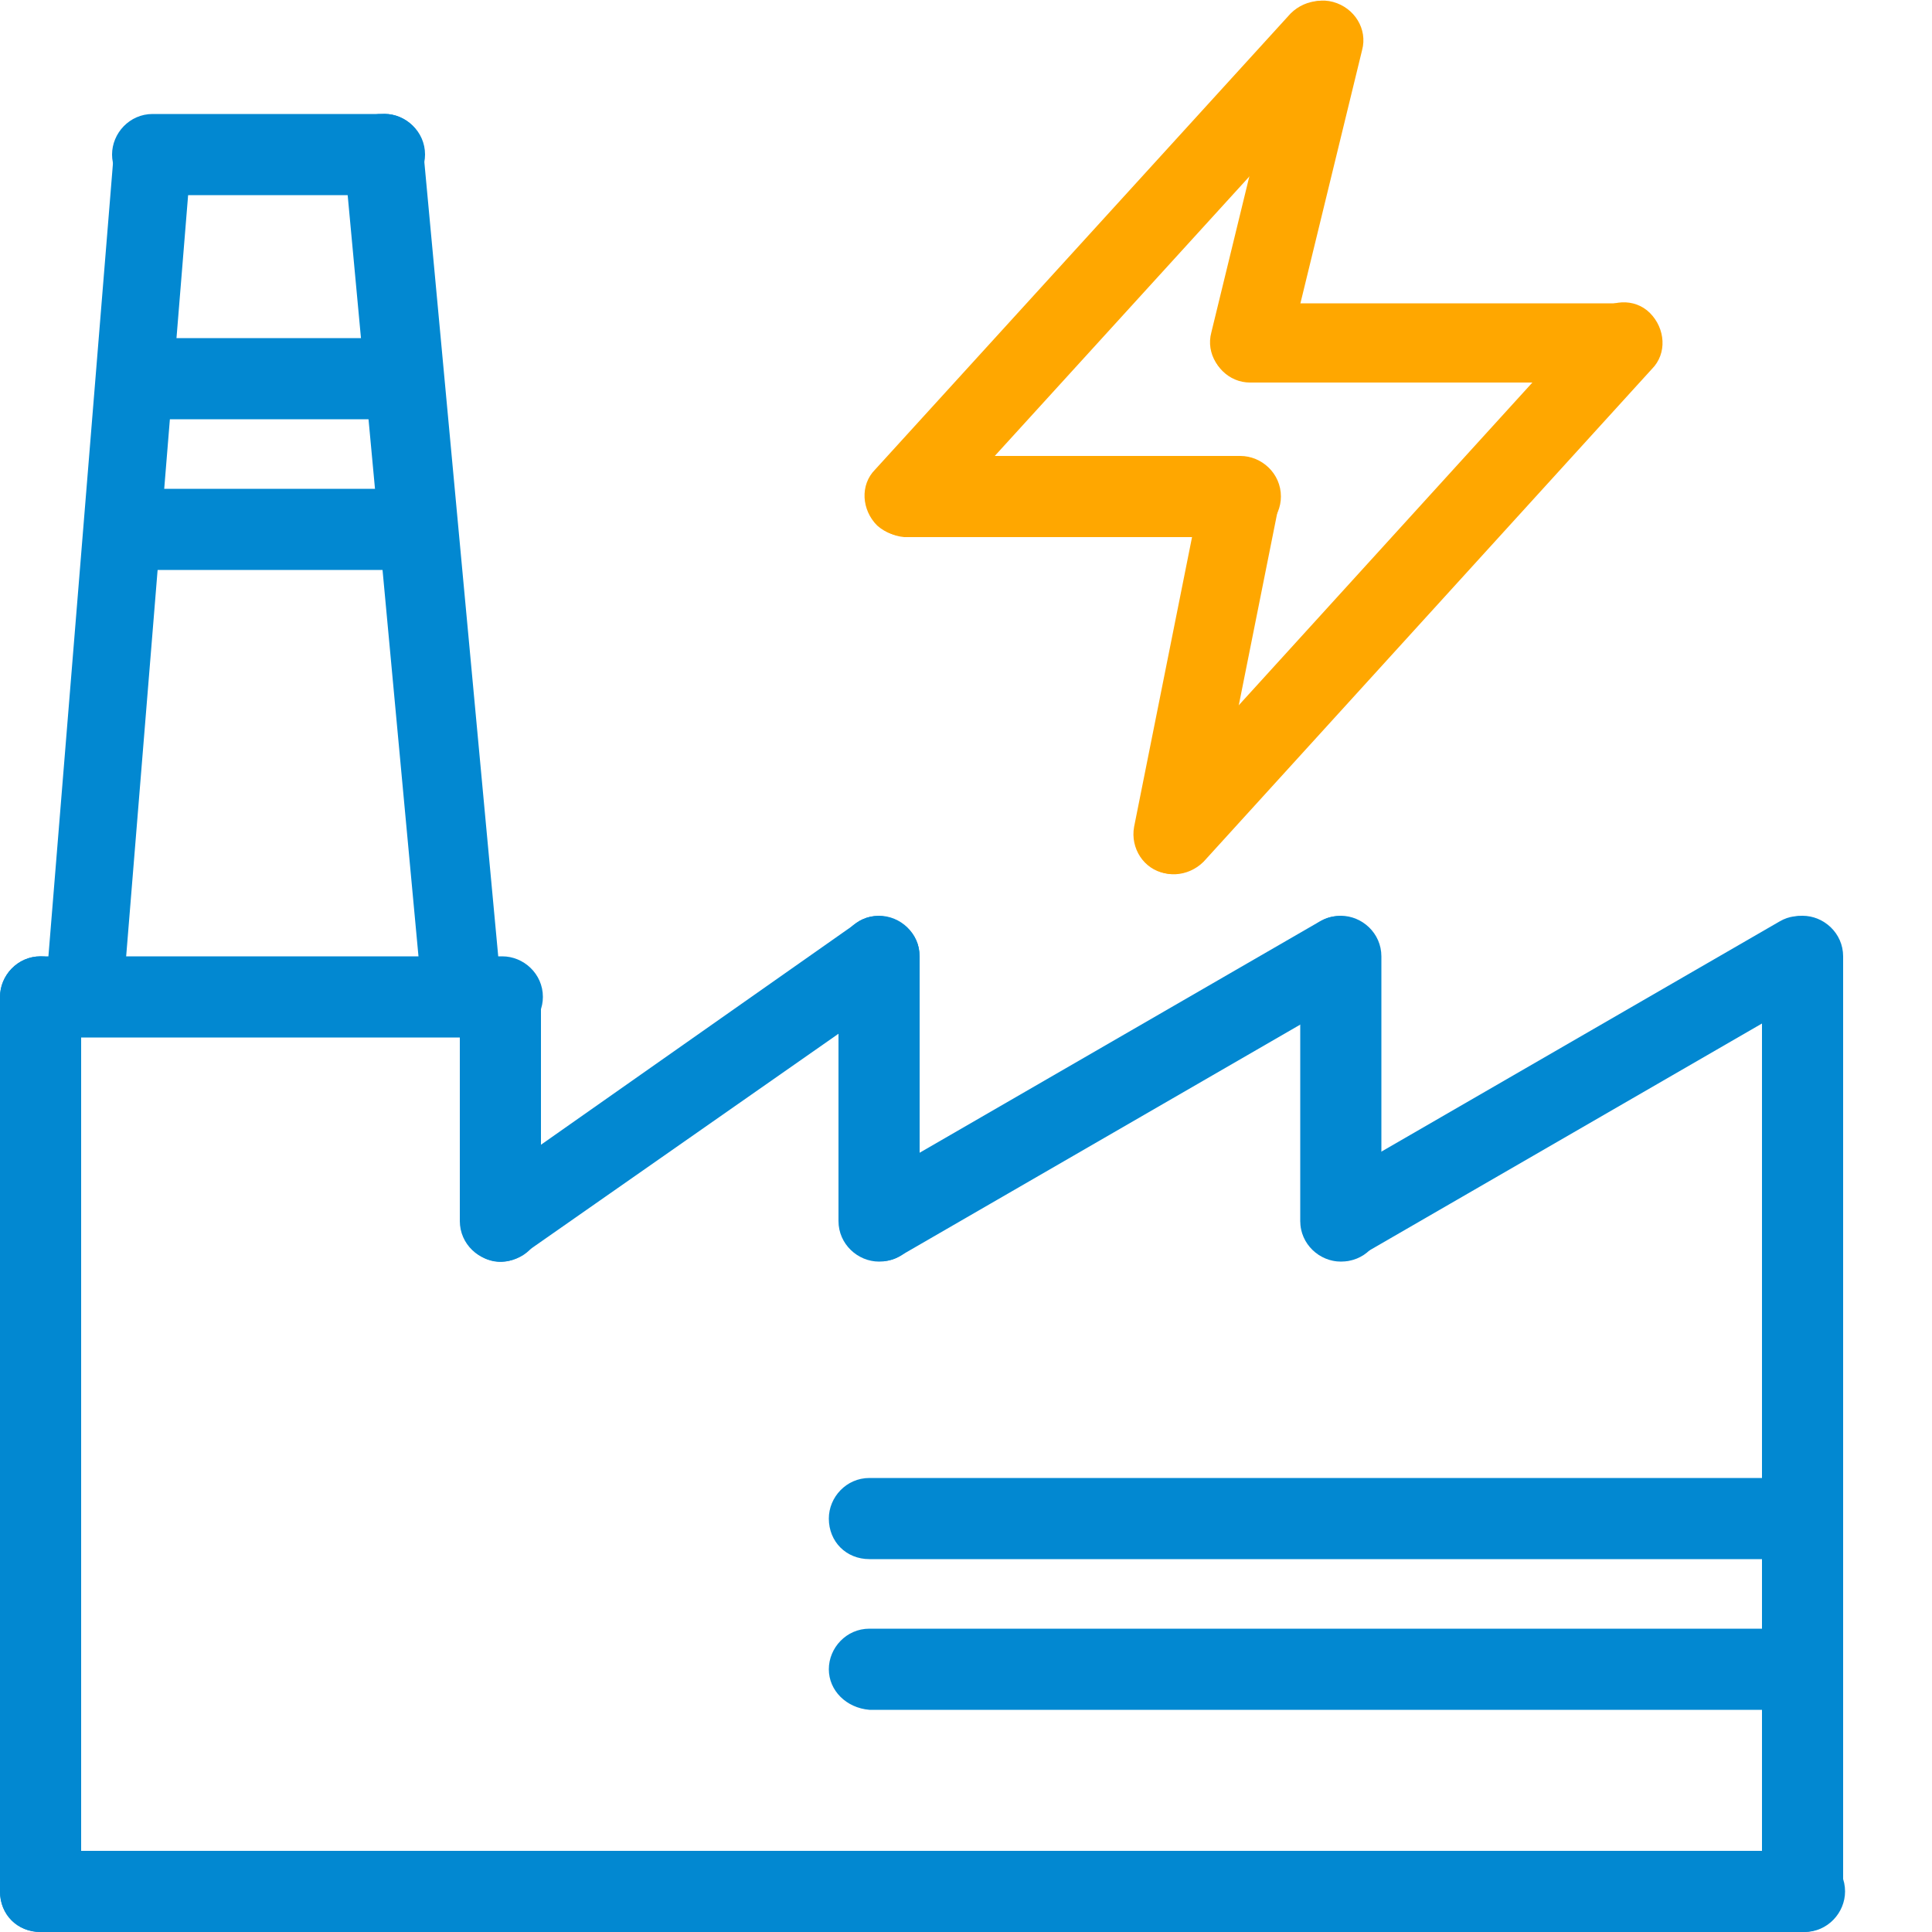 <?xml version="1.0" encoding="utf-8"?>
<!-- Generator: Adobe Illustrator 22.0.1, SVG Export Plug-In . SVG Version: 6.00 Build 0)  -->
<svg version="1.1" id="Слой_1" xmlns="http://www.w3.org/2000/svg" xmlns:xlink="http://www.w3.org/1999/xlink" x="0px" y="0px"
	 viewBox="0 0 100 100" style="enable-background:new 0 0 100 100;" xml:space="preserve">
<style type="text/css">
	.st0{fill:none;}
	.st1{fill:#0288D1;}
	.st2{fill:#FFA700;}
</style>
<polygon class="st0" points="66.2,5.1 48.1,25.3 63.7,25.7 61.1,41.8 83.3,18.5 64.5,17.8 68.1,3.2 "/>
<polygon class="st0" points="2.1,58.7 25.9,58.7 25.9,70.8 45.2,57.5 45.2,72 69.4,58 69.4,71.5 93.3,57.5 93.3,97.9 2.1,97.7 "/>
<polygon class="st0" points="7.2,19.6 20.9,19.6 22,27.4 6,27.4 "/>
<path class="st1" d="M2.1,100L2.1,100C0.9,100,0,99.1,0,97.9V51.6c0-1.1,0.9-2.1,2.1-2.1l0,0c1.1,0,2.1,0.9,2.1,2.1v46.3
	C4.1,99.1,3.2,100,2.1,100z"/>
<path class="st1" d="M4.3,52.9L4.3,52.9c-1.2-0.1-2-1-1.9-2.1l3.5-43C6,6.7,6.9,5.9,8,6h0.1C9.2,6,10,7,9.9,8.1l-3.5,43
	C6.3,52.2,5.4,53,4.3,52.9z"/>
<path class="st1" d="M24.1,52.8H24c-1.1,0.1-2.1-0.7-2.2-1.8l-4-43c-0.1-1,0.7-2,1.8-2.1h0.1c1.1-0.1,2.1,0.7,2.2,1.8l4,43
	C26,51.8,25.2,52.7,24.1,52.8z"/>
<path class="st1" d="M25.9,65.3L25.9,65.3c-1.1,0-2.1-0.9-2.1-2.1V51.7c0-1.1,0.9-2.1,2.1-2.1l0,0c1.1,0,2.1,0.9,2.1,2.1v11.6
	C28,64.4,27.1,65.3,25.9,65.3z"/>
<path class="st1" d="M45.5,65.3L45.5,65.3c-1.1,0-2.1-0.9-2.1-2.1V49.5c0-1.1,0.9-2.1,2.1-2.1l0,0c1.1,0,2.1,0.9,2.1,2.1v13.7
	C47.6,64.4,46.7,65.3,45.5,65.3z"/>
<path class="st2" d="M44.8,25.7L44.8,25.7c0-1.1,0.9-2.1,2.1-2.1h17.3c1.1,0,2.1,0.9,2.1,2.1l0,0c0,1.1-0.9,2.1-2.1,2.1H46.8
	C45.7,27.7,44.8,26.8,44.8,25.7z"/>
<path class="st2" d="M62.7,17.8L62.7,17.8c0-1.2,0.9-2.1,2-2.1h19.2c1.1,0,2,0.9,2,2v0.1c0,1.1-0.9,2-2,2H64.7
	C63.6,19.8,62.7,18.9,62.7,17.8z"/>
<path class="st2" d="M69,0.1L69,0.1c1.1,0.3,1.8,1.4,1.5,2.5l-3.8,15.6c-0.3,1.1-1.4,1.8-2.5,1.5l0,0c-1.1-0.3-1.8-1.4-1.5-2.5
	l3.8-15.6C66.8,0.5,67.9-0.2,69,0.1z"/>
<path class="st2" d="M64.6,23.7L64.6,23.7c1.1,0.2,1.8,1.3,1.6,2.4l-3.5,17.5c-0.2,1.1-1.3,1.8-2.4,1.6l0,0
	c-1.1-0.2-1.8-1.3-1.6-2.4l3.5-17.5C62.5,24.2,63.5,23.5,64.6,23.7z"/>
<path class="st2" d="M45.4,27.2L45.4,27.2c-0.8-0.8-0.9-2.1-0.1-2.9L66.8,0.7c0.8-0.8,2.1-0.9,2.9-0.1l0,0c0.8,0.8,0.9,2.1,0.1,2.9
	L48.3,27.1C47.6,27.9,46.3,28,45.4,27.2z"/>
<path class="st2" d="M59.4,44.7L59.4,44.7c-0.8-0.8-0.9-2.1-0.1-2.9l23.2-25.5c0.8-0.8,2.1-0.9,2.9-0.1l0,0c0.8,0.8,0.9,2.1,0.1,2.9
	L62.3,44.6C61.5,45.4,60.2,45.5,59.4,44.7z"/>
<path class="st1" d="M93.3,100L93.3,100c-1.1,0-2.1-0.9-2.1-2.1V49.5c0-1.1,0.9-2.1,2.1-2.1l0,0c1.1,0,2.1,0.9,2.1,2.1v48.4
	C95.4,99.1,94.5,100,93.3,100z"/>
<path class="st1" d="M0,97.9L0,97.9c0-1.1,0.9-2.1,2.1-2.1h91.3c1.1,0,2.1,0.9,2.1,2.1l0,0c0,1.1-0.9,2.1-2.1,2.1H2.1
	C0.9,100,0,99.1,0,97.9z"/>
<path class="st1" d="M42.9,78.6L42.9,78.6c0-1.1,0.9-2.1,2.1-2.1h46.3c1.1,0,2.1,0.9,2.1,2.1l0,0c0,1.1-0.9,2.1-2.1,2.1H45
	C43.8,80.7,42.9,79.8,42.9,78.6z"/>
<path class="st1" d="M5.8,8L5.8,8c0-1.1,0.9-2.1,2.1-2.1h12C21,5.9,22,6.8,22,8l0,0c0,1.1-0.9,2.1-2.1,2.1h-12C6.7,10,5.8,9.1,5.8,8
	z"/>
<path class="st1" d="M5.8,19.6L5.8,19.6c0-1.1,0.9-2.1,2.1-2.1h12c1.1,0,2.1,0.9,2.1,2.1l0,0c0,1.1-0.9,2.1-2.1,2.1h-12
	C6.7,21.7,5.8,20.7,5.8,19.6z"/>
<path class="st1" d="M6,27.4L6,27.4c0-1.1,0.9-2.1,2.1-2.1h12c1.1,0,2.1,0.9,2.1,2.1l0,0c0,1.1-0.9,2.1-2.1,2.1H8
	C6.9,29.4,6,28.5,6,27.4z"/>
<path class="st1" d="M0,51.6L0,51.6c0-1.1,0.9-2.1,2.1-2.1H26c1.1,0,2.1,0.9,2.1,2.1l0,0c0,1.1-0.9,2.1-2.1,2.1H2.1
	C0.9,53.7,0,52.8,0,51.6z"/>
<path class="st1" d="M24.3,64.4L24.3,64.4c-0.7-0.9-0.4-2.2,0.5-2.9l19.5-13.7c0.9-0.7,2.2-0.4,2.9,0.5l0,0c0.7,0.9,0.4,2.2-0.5,2.9
	L27.1,64.9C26.2,65.6,24.9,65.4,24.3,64.4z"/>
<path class="st1" d="M69.4,65.3L69.4,65.3c-1.1,0-2.1-0.9-2.1-2.1V49.5c0-1.1,0.9-2.1,2.1-2.1l0,0c1.1,0,2.1,0.9,2.1,2.1v13.7
	C71.5,64.4,70.6,65.3,69.4,65.3z"/>
<path class="st1" d="M43.8,64.2L43.8,64.2c-0.6-1-0.2-2.2,0.8-2.8l23.7-13.7c1-0.6,2.2-0.2,2.8,0.8l0,0c0.6,1,0.2,2.2-0.8,2.8
	L46.6,65C45.6,65.6,44.3,65.2,43.8,64.2z"/>
<path class="st1" d="M67.6,64.2L67.6,64.2c-0.6-1-0.2-2.2,0.8-2.8l23.7-13.7c1-0.6,2.2-0.2,2.8,0.8l0,0c0.6,1,0.2,2.2-0.8,2.8
	L70.4,65C69.5,65.6,68.2,65.2,67.6,64.2z"/>
<path class="st1" d="M42.9,86.4L42.9,86.4c0-1.1,0.9-2.1,2.1-2.1h46.3c1.1,0,2.1,0.9,2.1,2.1l0,0c0,1.1-0.9,2.1-2.1,2.1H45
	C43.8,88.4,42.9,87.5,42.9,86.4z"/>
</svg>
